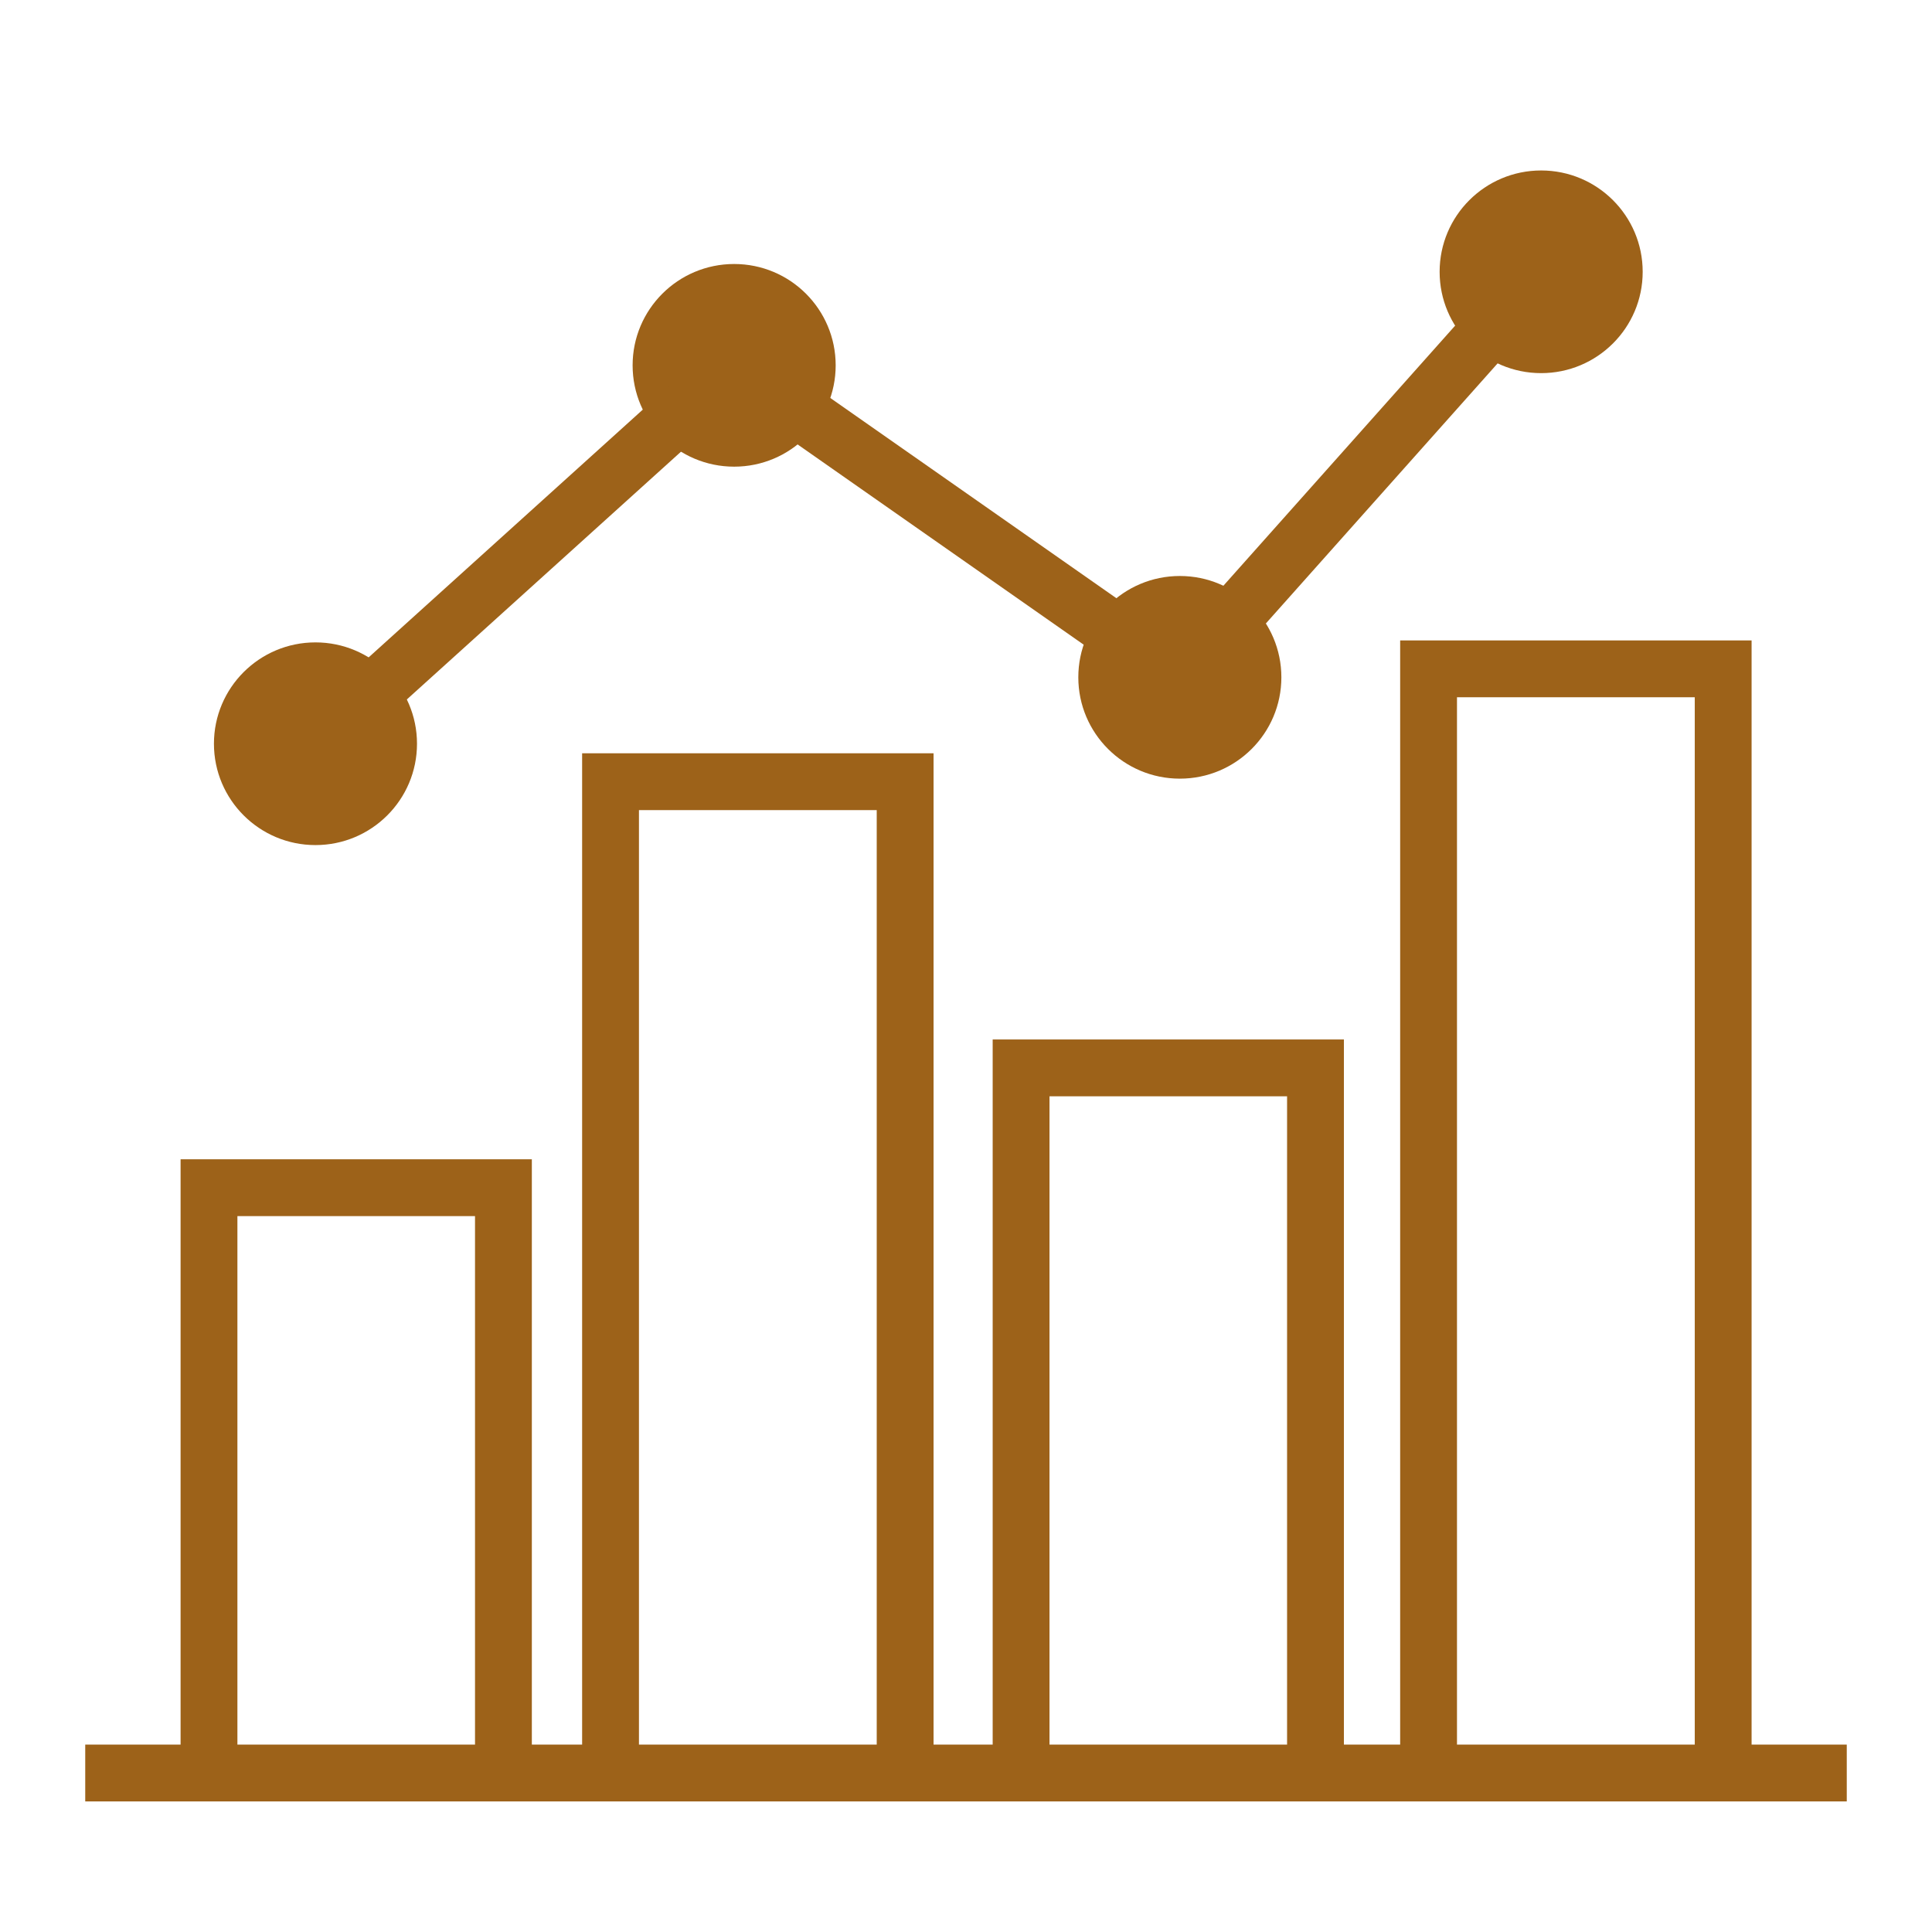 <svg width="68" height="68" viewBox="0 0 68 68" fill="none" xmlns="http://www.w3.org/2000/svg">
<path d="M11.103 29.744C13.077 29.744 14.677 28.147 14.677 26.177C14.677 24.207 13.077 22.61 11.103 22.61C9.13 22.61 7.53 24.207 7.53 26.177C7.53 28.147 9.13 29.744 11.103 29.744Z" fill="#9D6219"/>
<path d="M25.84 16.425C27.814 16.425 29.413 14.829 29.413 12.859C29.413 10.889 27.814 9.292 25.84 9.292C23.866 9.292 22.266 10.889 22.266 12.859C22.266 14.829 23.866 16.425 25.84 16.425Z" fill="#9D6219"/>
<path d="M41.527 27.406C43.5 27.406 45.1 25.809 45.1 23.839C45.1 21.869 43.5 20.273 41.527 20.273C39.553 20.273 37.953 21.869 37.953 23.839C37.953 25.809 39.553 27.406 41.527 27.406Z" fill="#9D6219"/>
<path d="M54.243 13.133C56.217 13.133 57.817 11.536 57.817 9.567C57.817 7.597 56.217 6 54.243 6C52.27 6 50.67 7.597 50.67 9.567C50.67 11.536 52.27 13.133 54.243 13.133Z" fill="#9D6219"/>
<path d="M7.356 62.392V41.803H17.719V62.392" stroke="#9D6219" stroke-width="2" stroke-miterlimit="10"/>
<path d="M21.489 62.392V27.513H31.858V62.392" stroke="#9D6219" stroke-width="2" stroke-miterlimit="10"/>
<path d="M35.939 62.392V37.586H46.301V62.392" stroke="#9D6219" stroke-width="2" stroke-miterlimit="10"/>
<path d="M50.281 62.392V23.541H60.65V62.392" stroke="#9D6219" stroke-width="2" stroke-miterlimit="10"/>
<path d="M3 62.404H65" stroke="#9D6219" stroke-width="2" stroke-miterlimit="10"/>
<path d="M11.103 26.177L25.84 12.859L41.527 23.839L54.243 9.567" stroke="#9D6219" stroke-width="2" stroke-miterlimit="10"/>
</svg>
